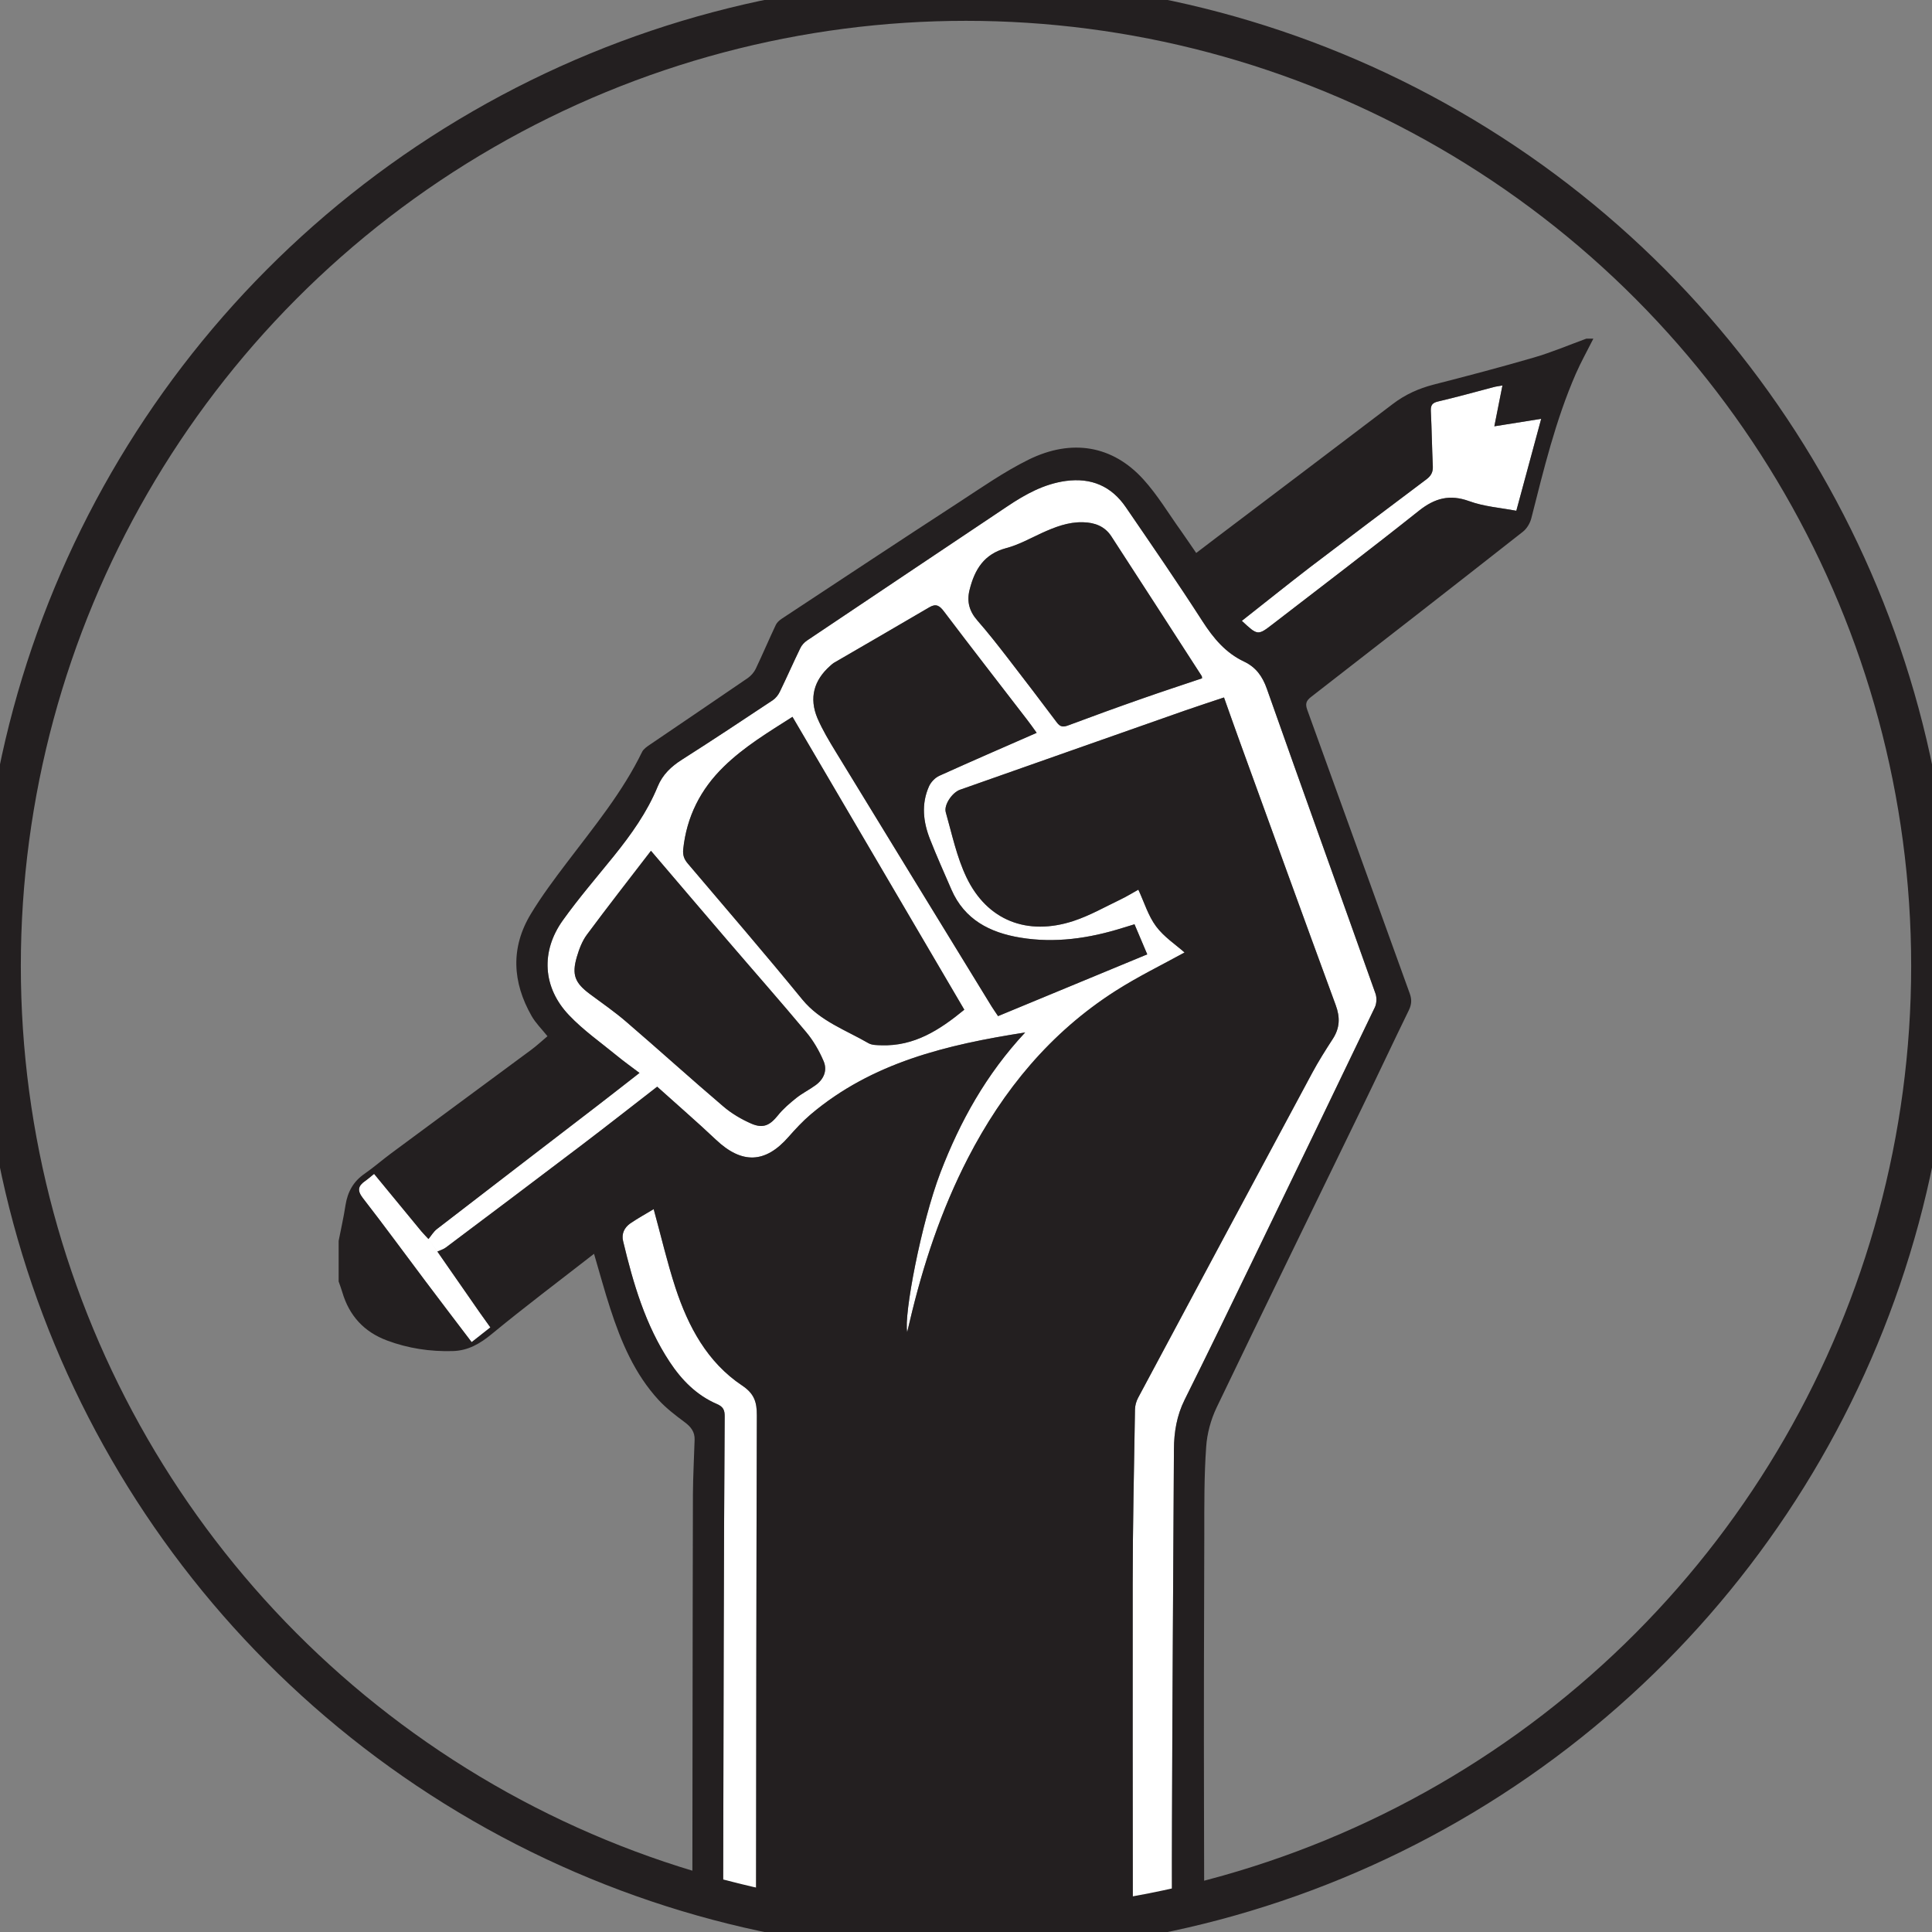 <?xml version="1.0" encoding="UTF-8" standalone="no"?><!DOCTYPE svg PUBLIC "-//W3C//DTD SVG 1.1//EN" "http://www.w3.org/Graphics/SVG/1.1/DTD/svg11.dtd"><svg width="100%" height="100%" viewBox="0 0 32 32" version="1.1" xmlns="http://www.w3.org/2000/svg" xmlns:xlink="http://www.w3.org/1999/xlink" xml:space="preserve" xmlns:serif="http://www.serif.com/" style="fill-rule:evenodd;clip-rule:evenodd;stroke-linecap:round;stroke-linejoin:round;stroke-miterlimit:1.5;"><rect x="0" y="0" width="32" height="32" fill="#808080" stroke="none"/><g><path id="Hand-White-Stroke" serif:id="Hand White Stroke" d="M18.763,31.608c-0.002,-1.792 -0.004,-3.584 -0.002,-5.376c-0,-0.962 0.022,-1.925 0.038,-2.887c0.001,-0.065 0.021,-0.135 0.051,-0.192c0.96,-1.794 1.92,-3.589 2.884,-5.381c0.104,-0.193 0.221,-0.378 0.339,-0.561c0.12,-0.183 0.126,-0.36 0.05,-0.565c-0.534,-1.454 -1.062,-2.91 -1.59,-4.366c-0.086,-0.236 -0.169,-0.474 -0.259,-0.728c-0.222,0.074 -0.438,0.144 -0.651,0.218c-1.242,0.436 -2.482,0.874 -3.724,1.311c-0.125,0.044 -0.269,0.249 -0.234,0.373c0.104,0.363 0.182,0.741 0.343,1.078c0.342,0.714 1.006,0.973 1.773,0.722c0.27,-0.089 0.522,-0.233 0.781,-0.357c0.104,-0.05 0.203,-0.112 0.292,-0.162c0.097,0.207 0.163,0.432 0.294,0.608c0.131,0.177 0.328,0.305 0.472,0.433c-0.363,0.2 -0.769,0.397 -1.147,0.639c-1.076,0.688 -1.859,1.64 -2.44,2.767c-0.444,0.86 -0.746,1.771 -0.966,2.71c-0.012,0.051 -0.024,0.102 -0.041,0.171c-0.059,-0.277 0.23,-1.805 0.551,-2.643c0.324,-0.846 0.757,-1.626 1.403,-2.319c-1.307,0.204 -2.537,0.499 -3.552,1.357c-0.132,0.112 -0.252,0.242 -0.367,0.373c-0.384,0.44 -0.773,0.452 -1.201,0.048c-0.317,-0.3 -0.647,-0.584 -0.975,-0.88c-0.436,0.338 -0.848,0.661 -1.266,0.979c-0.743,0.565 -1.49,1.126 -2.236,1.686c-0.041,0.03 -0.092,0.044 -0.139,0.066c-0.049,-0.07 -0.098,-0.139 -0.147,-0.208c0.046,-0.056 0.084,-0.122 0.139,-0.165c0.886,-0.684 1.774,-1.363 2.66,-2.045c0.227,-0.175 0.452,-0.351 0.696,-0.54c-0.135,-0.103 -0.26,-0.192 -0.378,-0.289c-0.267,-0.219 -0.553,-0.419 -0.789,-0.668c-0.437,-0.458 -0.471,-1.056 -0.103,-1.572c0.263,-0.367 0.56,-0.711 0.843,-1.063c0.288,-0.356 0.554,-0.726 0.729,-1.154c0.082,-0.197 0.224,-0.331 0.403,-0.445c0.504,-0.32 1.002,-0.651 1.5,-0.982c0.049,-0.032 0.093,-0.085 0.118,-0.139c0.117,-0.24 0.224,-0.485 0.341,-0.726c0.023,-0.049 0.066,-0.095 0.111,-0.125c1.105,-0.743 2.212,-1.482 3.319,-2.223c0.297,-0.199 0.603,-0.37 0.967,-0.42c0.424,-0.057 0.756,0.087 0.995,0.436c0.428,0.625 0.858,1.25 1.269,1.888c0.181,0.28 0.383,0.524 0.689,0.668c0.193,0.093 0.303,0.24 0.377,0.45c0.594,1.685 1.201,3.364 1.799,5.048c0.024,0.067 0.021,0.165 -0.01,0.228c-0.672,1.402 -1.349,2.801 -2.026,4.199c-0.372,0.77 -0.745,1.539 -1.126,2.304c-0.129,0.26 -0.175,0.533 -0.176,0.817c-0.011,2.047 -0.026,4.095 -0.032,6.143c-0.002,0.448 -0.002,0.897 -0.001,1.346c-0.214,0.043 -0.43,0.081 -0.648,0.115Zm-6.785,-0.424c0.002,-1.344 0.005,-2.688 0.009,-4.032c0.003,-1.231 0.008,-2.462 0.016,-3.692c0.001,-0.107 -0.025,-0.16 -0.128,-0.204c-0.337,-0.145 -0.585,-0.399 -0.784,-0.699c-0.403,-0.611 -0.603,-1.3 -0.77,-2.001c-0.03,-0.122 0.021,-0.224 0.119,-0.293c0.126,-0.086 0.263,-0.16 0.387,-0.236c0.122,0.446 0.223,0.881 0.362,1.304c0.211,0.642 0.525,1.232 1.104,1.619c0.199,0.133 0.244,0.273 0.243,0.494c-0.009,2.628 -0.01,5.257 -0.013,7.886c-0.183,-0.045 -0.364,-0.094 -0.545,-0.146Zm-4.881,-10.662c0.048,0.069 0.098,0.138 0.147,0.207c0.233,0.335 0.465,0.67 0.698,1.005c0.055,0.078 0.112,0.156 0.18,0.252c-0.103,0.08 -0.203,0.159 -0.31,0.244c-0.265,-0.349 -0.518,-0.68 -0.768,-1.013c-0.345,-0.459 -0.683,-0.921 -1.034,-1.374c-0.097,-0.125 -0.079,-0.2 0.038,-0.281c0.044,-0.031 0.084,-0.066 0.148,-0.119c0.262,0.319 0.523,0.636 0.784,0.953c0.037,0.043 0.078,0.084 0.117,0.126Zm3.685,-6.43c-0.361,0.47 -0.717,0.924 -1.061,1.389c-0.079,0.106 -0.129,0.24 -0.167,0.369c-0.086,0.297 -0.032,0.43 0.217,0.615c0.203,0.151 0.412,0.295 0.603,0.46c0.538,0.462 1.064,0.94 1.604,1.399c0.138,0.118 0.302,0.215 0.469,0.288c0.197,0.084 0.308,0.024 0.439,-0.14c0.086,-0.107 0.195,-0.199 0.304,-0.286c0.098,-0.078 0.213,-0.135 0.316,-0.21c0.142,-0.102 0.203,-0.252 0.132,-0.409c-0.072,-0.166 -0.166,-0.329 -0.282,-0.469c-0.43,-0.514 -0.874,-1.017 -1.31,-1.526c-0.418,-0.486 -0.833,-0.976 -1.264,-1.48Zm5.19,2.632c-0.951,-1.623 -1.896,-3.231 -2.846,-4.851c-0.402,0.256 -0.801,0.496 -1.137,0.825c-0.387,0.376 -0.616,0.829 -0.673,1.369c-0.009,0.099 0.015,0.164 0.076,0.236c0.635,0.748 1.276,1.492 1.897,2.252c0.295,0.359 0.717,0.504 1.096,0.723c0.059,0.034 0.142,0.032 0.213,0.035c0.543,0.018 0.963,-0.251 1.374,-0.589Zm1.198,-4.586c-0.059,-0.083 -0.106,-0.151 -0.157,-0.216c-0.459,-0.598 -0.922,-1.191 -1.376,-1.792c-0.075,-0.1 -0.133,-0.137 -0.245,-0.071c-0.527,0.31 -1.057,0.615 -1.584,0.922c-0.021,0.013 -0.038,0.031 -0.057,0.047c-0.272,0.239 -0.352,0.533 -0.212,0.867c0.084,0.195 0.195,0.38 0.306,0.561c0.858,1.406 1.719,2.81 2.58,4.214c0.032,0.053 0.068,0.103 0.106,0.16c0.83,-0.343 1.648,-0.682 2.471,-1.023c-0.078,-0.185 -0.144,-0.339 -0.211,-0.498c-0.075,0.023 -0.135,0.041 -0.196,0.06c-0.554,0.173 -1.118,0.257 -1.696,0.161c-0.503,-0.083 -0.924,-0.297 -1.14,-0.796c-0.12,-0.276 -0.244,-0.551 -0.354,-0.831c-0.115,-0.288 -0.149,-0.586 -0.018,-0.878c0.031,-0.07 0.1,-0.143 0.17,-0.175c0.53,-0.24 1.065,-0.472 1.613,-0.712Zm2.74,-0.903c-0.003,-0.019 -0.001,-0.03 -0.006,-0.038c-0.498,-0.771 -0.995,-1.542 -1.495,-2.311c-0.11,-0.171 -0.279,-0.232 -0.474,-0.236c-0.245,-0.006 -0.465,0.081 -0.683,0.18c-0.194,0.09 -0.385,0.196 -0.588,0.249c-0.366,0.098 -0.521,0.354 -0.605,0.692c-0.049,0.197 -0.002,0.356 0.131,0.508c0.176,0.201 0.34,0.411 0.504,0.623c0.273,0.353 0.544,0.709 0.812,1.066c0.053,0.071 0.102,0.078 0.183,0.048c0.409,-0.153 0.819,-0.302 1.231,-0.446c0.33,-0.116 0.661,-0.224 0.99,-0.335Zm0.659,-0.952c0.377,-0.296 0.747,-0.594 1.124,-0.884c0.642,-0.489 1.287,-0.974 1.932,-1.459c0.077,-0.058 0.112,-0.119 0.107,-0.219c-0.014,-0.306 -0.018,-0.612 -0.033,-0.918c-0.003,-0.095 0.027,-0.132 0.123,-0.154c0.308,-0.072 0.612,-0.157 0.917,-0.237c0.041,-0.012 0.083,-0.015 0.146,-0.027c-0.045,0.229 -0.088,0.439 -0.134,0.676c0.261,-0.041 0.503,-0.08 0.776,-0.124c-0.138,0.508 -0.271,1.002 -0.412,1.523c-0.264,-0.05 -0.534,-0.069 -0.78,-0.159c-0.323,-0.117 -0.568,-0.051 -0.831,0.157c-0.798,0.635 -1.611,1.253 -2.42,1.877c-0.252,0.194 -0.252,0.193 -0.515,-0.052Z" style="fill:#fff;"/><path id="Hand-Black-Fill" serif:id="Hand Black Fill" d="M26.382,5.627c-0.095,0.189 -0.199,0.374 -0.283,0.567c-0.335,0.77 -0.53,1.582 -0.736,2.392c-0.021,0.081 -0.074,0.17 -0.139,0.221c-1.166,0.916 -2.336,1.827 -3.508,2.736c-0.082,0.063 -0.1,0.114 -0.063,0.216c0.568,1.564 1.13,3.132 1.697,4.697c0.036,0.1 0.031,0.18 -0.015,0.276c-0.268,0.549 -0.527,1.103 -0.795,1.654c-0.796,1.642 -1.6,3.282 -2.389,4.927c-0.096,0.201 -0.159,0.433 -0.173,0.653c-0.034,0.476 -0.031,0.953 -0.031,1.428c-0.005,1.523 -0.009,3.045 -0.005,4.567c0.001,0.472 0.002,0.944 0.003,1.416c-0.177,0.042 -0.355,0.081 -0.534,0.116c-0.001,-0.449 -0.001,-0.897 0.001,-1.346c0.006,-2.048 0.021,-4.096 0.032,-6.143c0.002,-0.284 0.047,-0.557 0.176,-0.817c0.381,-0.765 0.754,-1.534 1.126,-2.304c0.677,-1.398 1.354,-2.797 2.026,-4.199c0.03,-0.063 0.034,-0.161 0.01,-0.228c-0.598,-1.684 -1.205,-3.363 -1.799,-5.048c-0.074,-0.21 -0.183,-0.358 -0.377,-0.45c-0.306,-0.144 -0.508,-0.387 -0.689,-0.668c-0.41,-0.638 -0.841,-1.263 -1.269,-1.888c-0.238,-0.349 -0.571,-0.493 -0.995,-0.436c-0.364,0.051 -0.67,0.221 -0.967,0.42c-1.107,0.741 -2.214,1.481 -3.319,2.223c-0.045,0.03 -0.088,0.077 -0.111,0.126c-0.117,0.24 -0.224,0.485 -0.341,0.725c-0.026,0.053 -0.069,0.107 -0.117,0.139c-0.499,0.331 -0.997,0.662 -1.501,0.982c-0.18,0.114 -0.322,0.248 -0.403,0.445c-0.176,0.428 -0.441,0.798 -0.728,1.155c-0.284,0.351 -0.58,0.694 -0.843,1.062c-0.37,0.516 -0.335,1.114 0.102,1.572c0.236,0.249 0.522,0.449 0.789,0.668c0.118,0.097 0.243,0.186 0.378,0.288c-0.244,0.19 -0.468,0.367 -0.695,0.541c-0.887,0.682 -1.775,1.361 -2.66,2.045c-0.056,0.043 -0.094,0.109 -0.14,0.165c-0.039,-0.042 -0.08,-0.083 -0.117,-0.127c-0.261,-0.316 -0.522,-0.633 -0.784,-0.952c-0.065,0.052 -0.104,0.088 -0.148,0.118c-0.117,0.081 -0.135,0.157 -0.038,0.283c0.351,0.451 0.689,0.915 1.034,1.373c0.25,0.333 0.503,0.664 0.768,1.013c0.107,-0.085 0.207,-0.164 0.31,-0.244c-0.068,-0.096 -0.124,-0.174 -0.18,-0.252c-0.058,-0.084 -0.116,-0.168 -0.174,-0.251l-0.35,-0.503c-0.058,-0.083 -0.116,-0.167 -0.174,-0.251c0.047,-0.021 0.099,-0.035 0.139,-0.065c0.746,-0.56 1.492,-1.121 2.236,-1.686c0.418,-0.317 0.83,-0.641 1.266,-0.979c0.328,0.296 0.658,0.58 0.975,0.88c0.428,0.404 0.816,0.392 1.2,-0.048c0.116,-0.131 0.236,-0.261 0.368,-0.373c1.015,-0.858 2.244,-1.153 3.552,-1.357c-0.646,0.693 -1.078,1.473 -1.403,2.319c-0.321,0.838 -0.609,2.366 -0.551,2.643c0.016,-0.069 0.029,-0.12 0.041,-0.171c0.22,-0.938 0.522,-1.85 0.965,-2.71c0.582,-1.127 1.366,-2.079 2.441,-2.767c0.378,-0.242 0.785,-0.439 1.147,-0.639c-0.144,-0.128 -0.341,-0.257 -0.472,-0.433c-0.131,-0.176 -0.197,-0.401 -0.293,-0.607c-0.09,0.049 -0.189,0.111 -0.293,0.161c-0.259,0.124 -0.511,0.268 -0.781,0.357c-0.767,0.252 -1.431,-0.008 -1.773,-0.722c-0.162,-0.337 -0.24,-0.715 -0.343,-1.078c-0.035,-0.124 0.109,-0.329 0.235,-0.373c1.241,-0.437 2.481,-0.875 3.722,-1.31c0.215,-0.075 0.43,-0.145 0.651,-0.219c0.091,0.254 0.174,0.492 0.26,0.728c0.529,1.456 1.055,2.912 1.59,4.366c0.076,0.205 0.07,0.382 -0.05,0.565c-0.119,0.183 -0.236,0.368 -0.339,0.56c-0.964,1.793 -1.924,3.587 -2.884,5.382c-0.03,0.057 -0.05,0.127 -0.051,0.192c-0.015,0.962 -0.038,1.925 -0.038,2.887c-0.001,1.792 -0,3.584 0.002,5.376c-0.792,0.124 -1.605,0.188 -2.433,0.188c-1.313,-0 -2.588,-0.161 -3.807,-0.466c0.003,-2.629 0.004,-5.259 0.013,-7.886c0.001,-0.222 -0.043,-0.361 -0.243,-0.495c-0.579,-0.386 -0.893,-0.976 -1.105,-1.618c-0.138,-0.423 -0.238,-0.858 -0.361,-1.304c-0.124,0.075 -0.261,0.15 -0.387,0.236c-0.098,0.069 -0.149,0.171 -0.12,0.293c0.168,0.701 0.369,1.39 0.772,2.001c0.198,0.301 0.446,0.553 0.783,0.698c0.103,0.045 0.129,0.099 0.128,0.205c-0.008,1.23 -0.013,2.461 -0.016,3.692c-0.004,1.345 -0.007,2.688 -0.009,4.032c-0.171,-0.049 -0.342,-0.102 -0.51,-0.157c0.001,-0.886 0.002,-1.773 0.003,-2.66c0.002,-1.206 0.002,-2.412 0.006,-3.618c0.002,-0.302 0.019,-0.603 0.028,-0.903c0.004,-0.128 -0.06,-0.213 -0.163,-0.289c-0.152,-0.113 -0.304,-0.229 -0.431,-0.366c-0.401,-0.435 -0.625,-0.968 -0.804,-1.52c-0.093,-0.284 -0.17,-0.573 -0.268,-0.904c-0.58,0.452 -1.146,0.877 -1.692,1.327c-0.198,0.163 -0.393,0.277 -0.649,0.284c-0.374,0.01 -0.737,-0.044 -1.087,-0.175c-0.381,-0.142 -0.628,-0.411 -0.742,-0.802c-0.018,-0.06 -0.04,-0.118 -0.06,-0.176l-0,-0.672c0.038,-0.197 0.084,-0.394 0.114,-0.594c0.035,-0.217 0.129,-0.39 0.315,-0.518c0.151,-0.104 0.29,-0.227 0.439,-0.337c0.773,-0.573 1.548,-1.143 2.322,-1.716c0.092,-0.068 0.176,-0.147 0.269,-0.225c-0.097,-0.121 -0.197,-0.219 -0.263,-0.335c-0.318,-0.558 -0.351,-1.129 -0.014,-1.688c0.18,-0.298 0.391,-0.58 0.602,-0.858c0.446,-0.589 0.917,-1.159 1.243,-1.83c0.024,-0.047 0.078,-0.084 0.125,-0.116c0.542,-0.369 1.086,-0.736 1.627,-1.107c0.052,-0.037 0.1,-0.092 0.128,-0.149c0.115,-0.241 0.219,-0.487 0.333,-0.728c0.018,-0.04 0.058,-0.076 0.096,-0.102c0.977,-0.644 1.954,-1.291 2.936,-1.929c0.378,-0.247 0.752,-0.508 1.154,-0.707c0.718,-0.354 1.394,-0.234 1.901,0.324c0.237,0.26 0.42,0.57 0.627,0.858c0.083,0.117 0.162,0.236 0.25,0.363c0.119,-0.091 0.223,-0.169 0.327,-0.249c0.976,-0.739 1.954,-1.477 2.928,-2.218c0.205,-0.157 0.43,-0.258 0.678,-0.322c0.555,-0.142 1.109,-0.288 1.659,-0.448c0.295,-0.086 0.58,-0.207 0.87,-0.313l0.116,-0l-0.009,0.018Zm-15.6,8.465c0.431,0.504 0.846,0.994 1.264,1.48c0.436,0.509 0.88,1.012 1.31,1.527c0.116,0.139 0.21,0.302 0.282,0.469c0.071,0.157 0.01,0.306 -0.132,0.408c-0.103,0.075 -0.218,0.131 -0.316,0.209c-0.109,0.088 -0.218,0.18 -0.304,0.288c-0.131,0.163 -0.242,0.223 -0.439,0.139c-0.167,-0.073 -0.331,-0.169 -0.469,-0.288c-0.54,-0.46 -1.066,-0.937 -1.604,-1.399c-0.191,-0.165 -0.4,-0.309 -0.603,-0.46c-0.249,-0.185 -0.303,-0.319 -0.217,-0.615c0.038,-0.129 0.088,-0.263 0.167,-0.369c0.344,-0.464 0.7,-0.919 1.061,-1.389Zm5.19,2.632c-0.411,0.338 -0.831,0.607 -1.374,0.589c-0.072,-0.002 -0.155,-0.001 -0.213,-0.034c-0.379,-0.22 -0.801,-0.365 -1.096,-0.724c-0.621,-0.76 -1.262,-1.504 -1.897,-2.252c-0.061,-0.072 -0.085,-0.137 -0.076,-0.236c0.057,-0.54 0.286,-0.993 0.673,-1.37c0.336,-0.328 0.735,-0.568 1.137,-0.824c0.95,1.62 1.895,3.228 2.846,4.851Zm1.199,-4.586c-0.549,0.24 -1.083,0.472 -1.614,0.712c-0.07,0.032 -0.139,0.105 -0.17,0.175c-0.13,0.292 -0.096,0.59 0.018,0.878c0.11,0.28 0.234,0.555 0.353,0.831c0.217,0.499 0.638,0.713 1.141,0.796c0.578,0.096 1.142,0.012 1.696,-0.161c0.06,-0.019 0.12,-0.037 0.196,-0.06c0.067,0.159 0.133,0.313 0.211,0.498c-0.824,0.341 -1.641,0.68 -2.471,1.023c-0.037,-0.057 -0.074,-0.107 -0.107,-0.16c-0.86,-1.404 -1.721,-2.808 -2.579,-4.214c-0.111,-0.182 -0.222,-0.366 -0.306,-0.561c-0.14,-0.334 -0.059,-0.628 0.212,-0.867c0.019,-0.016 0.036,-0.034 0.057,-0.047c0.528,-0.307 1.057,-0.612 1.584,-0.922c0.112,-0.066 0.17,-0.029 0.245,0.071c0.454,0.601 0.917,1.195 1.376,1.792c0.051,0.065 0.097,0.132 0.158,0.216Zm2.739,-0.903c-0.329,0.111 -0.66,0.219 -0.99,0.335c-0.412,0.144 -0.822,0.293 -1.231,0.446c-0.081,0.03 -0.13,0.023 -0.183,-0.048c-0.268,-0.357 -0.539,-0.713 -0.812,-1.066c-0.164,-0.212 -0.328,-0.422 -0.504,-0.623c-0.133,-0.152 -0.18,-0.311 -0.131,-0.508c0.084,-0.338 0.239,-0.594 0.605,-0.692c0.203,-0.053 0.394,-0.159 0.588,-0.249c0.218,-0.099 0.438,-0.186 0.683,-0.18c0.195,0.004 0.364,0.065 0.474,0.236c0.5,0.769 0.997,1.54 1.495,2.311c0.005,0.008 0.003,0.019 0.006,0.038Zm0.659,-0.952c0.263,0.245 0.263,0.246 0.515,0.052c0.809,-0.624 1.622,-1.242 2.42,-1.877c0.263,-0.208 0.508,-0.274 0.831,-0.157c0.246,0.09 0.516,0.109 0.78,0.159c0.141,-0.521 0.274,-1.015 0.412,-1.523c-0.273,0.044 -0.515,0.083 -0.776,0.124c0.046,-0.237 0.089,-0.447 0.134,-0.676c-0.063,0.012 -0.105,0.015 -0.146,0.027c-0.305,0.08 -0.609,0.165 -0.917,0.237c-0.096,0.022 -0.126,0.059 -0.123,0.154c0.015,0.306 0.019,0.612 0.033,0.918c0.005,0.1 -0.03,0.161 -0.107,0.219c-0.645,0.485 -1.29,0.97 -1.932,1.459c-0.377,0.29 -0.747,0.588 -1.124,0.884Z" style="fill:#231f20;"/></g><circle cx="16" cy="16" r="16" style="fill:none;stroke:#231f20;stroke-width:0.69px;"/></svg>